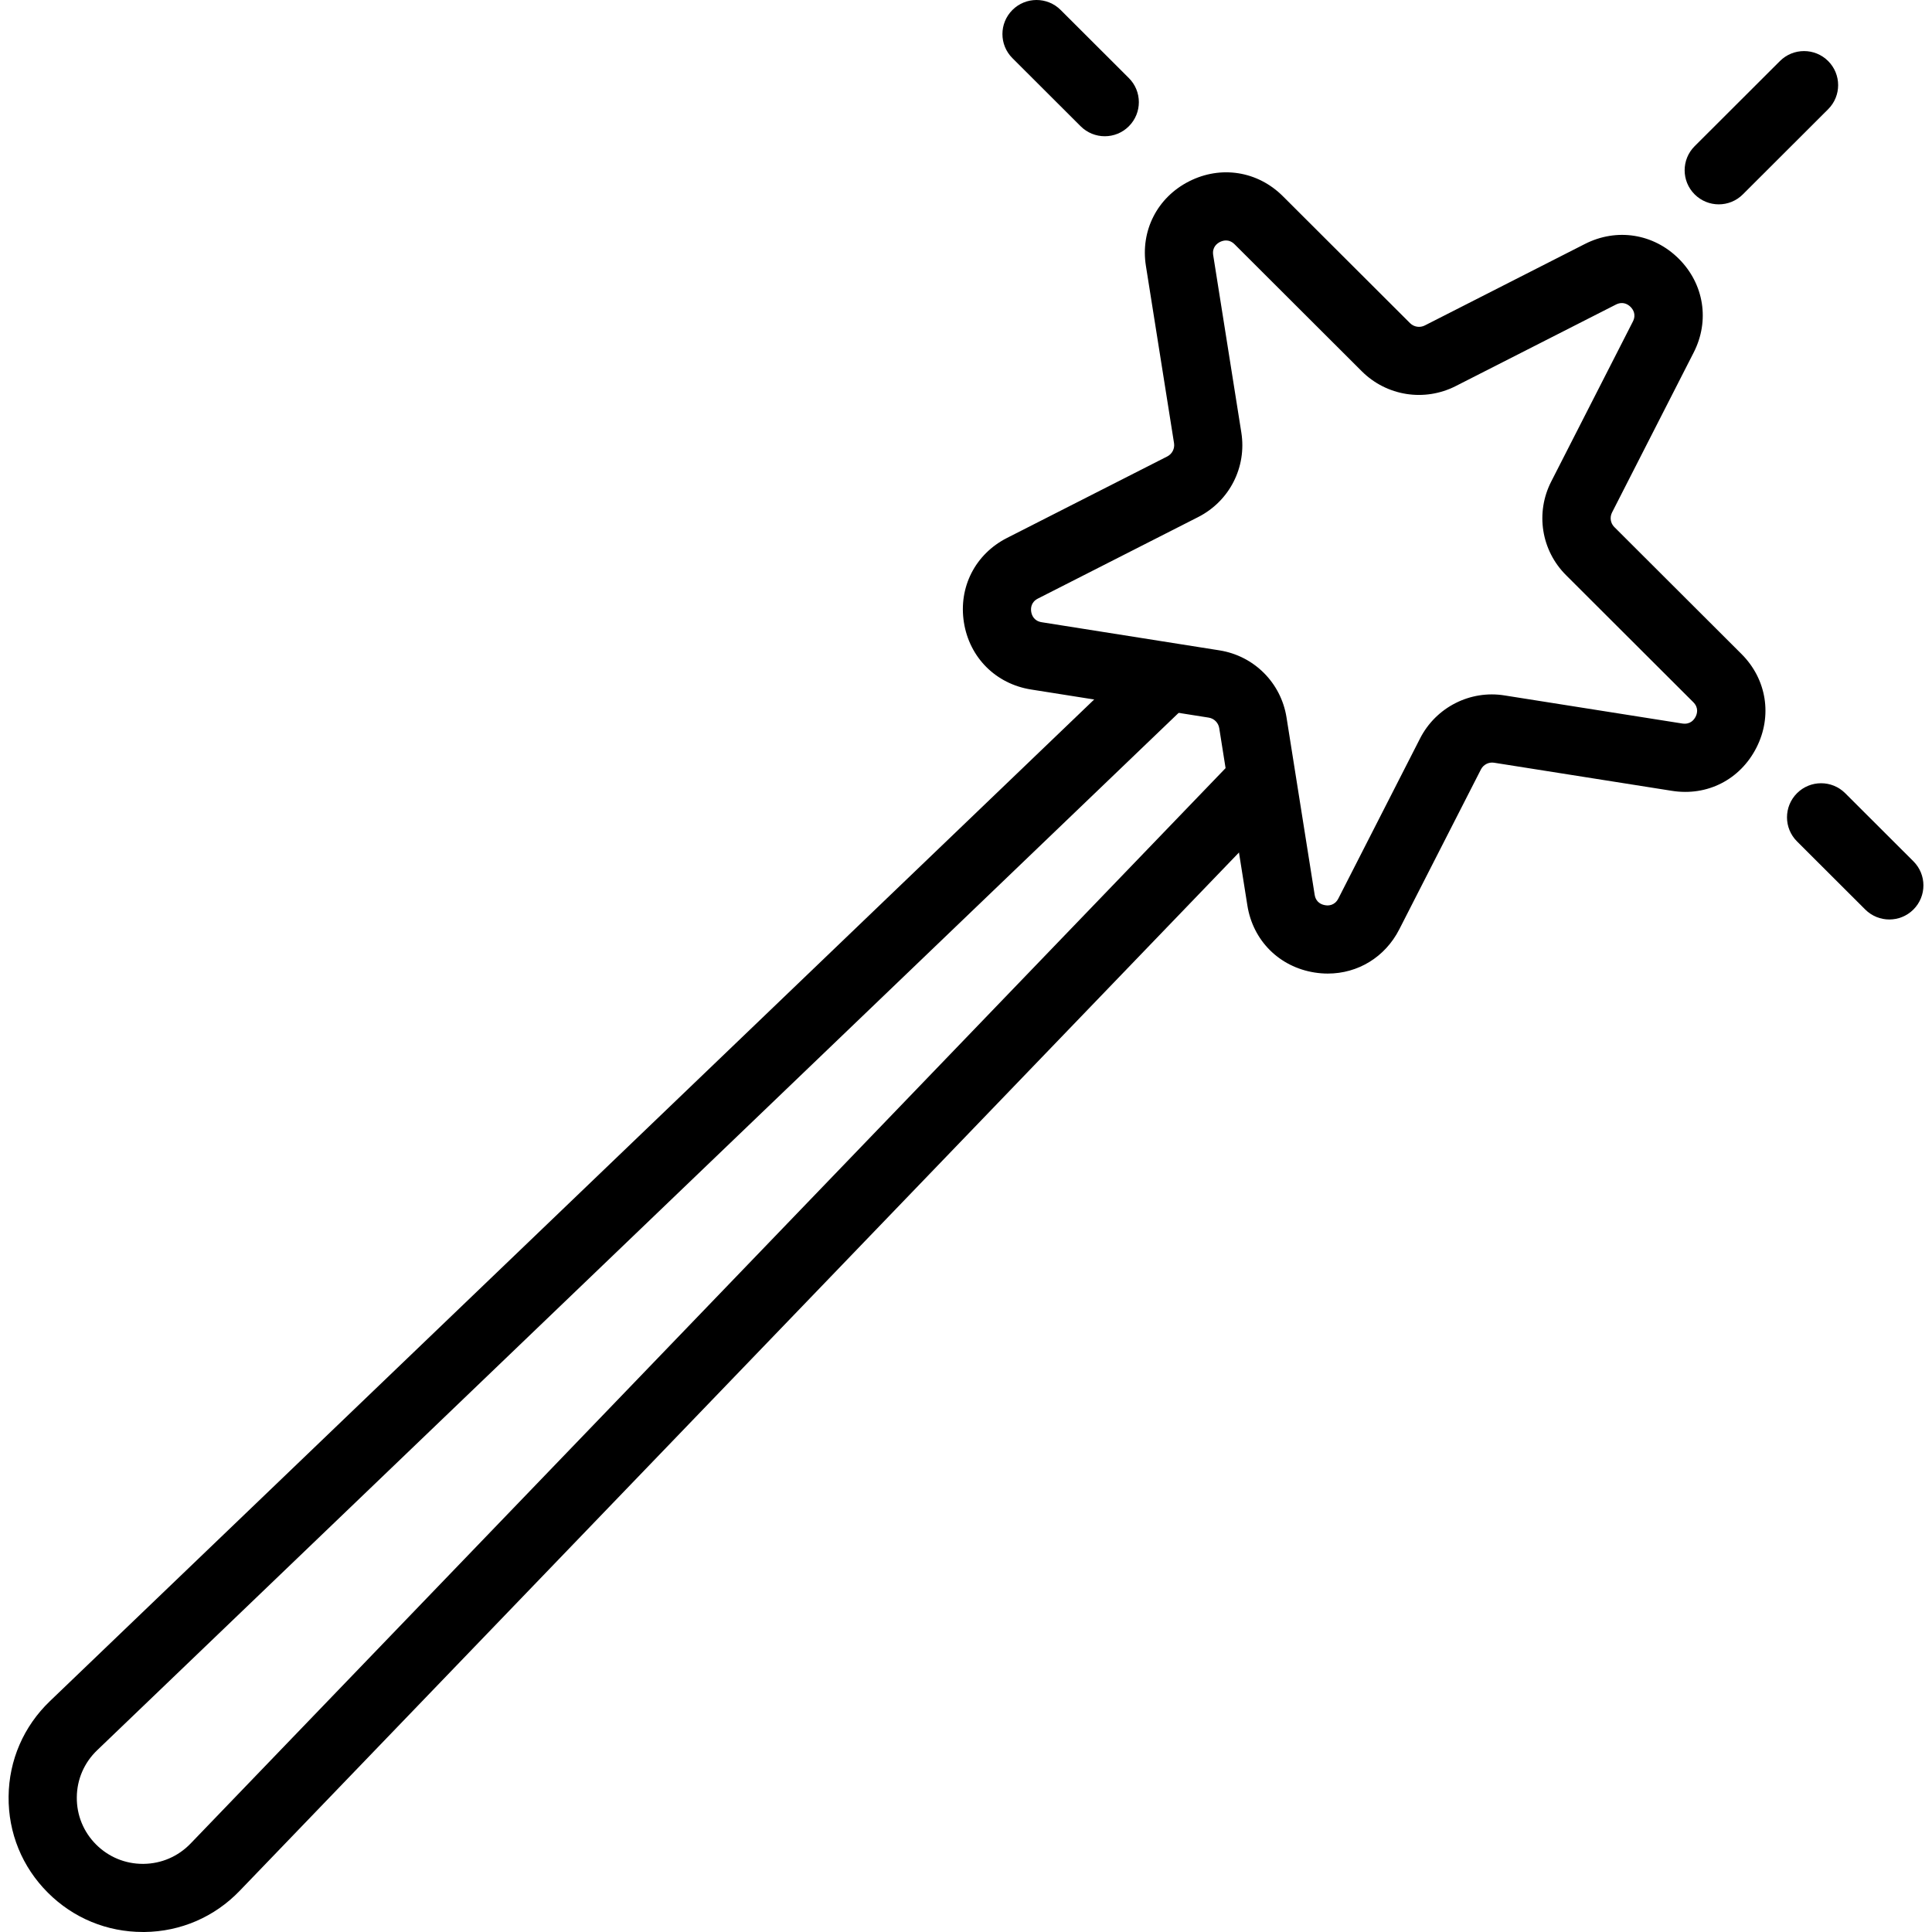 <?xml version="1.0" encoding="iso-8859-1"?>
<!-- Generator: Adobe Illustrator 19.0.0, SVG Export Plug-In . SVG Version: 6.00 Build 0)  -->
<svg version="1.1" id="Capa_1" xmlns="http://www.w3.org/2000/svg" xmlns:xlink="http://www.w3.org/1999/xlink" x="0px" y="0px"
	 viewBox="0 0 192.858 192.858" style="enable-background:new 0 0 192.858 192.858;" xml:space="preserve">
<g>
	<g>
		<path d="M128.154,75.54c-1.35-1.302-3.507-1.263-4.811,0.096L19.024,184.029c-1.241,1.287-2.906,2.007-4.692,2.028
			c-0.027,0-0.049,0-0.073,0c-1.763,0-3.415-0.684-4.663-1.929c-1.263-1.261-1.949-2.939-1.929-4.724
			c0.015-1.785,0.737-3.449,2.031-4.69L118.576,70.276c1.357-1.299,1.401-3.453,0.097-4.804c-1.302-1.357-3.461-1.396-4.811-0.096
			L4.985,169.811c-2.623,2.514-4.091,5.893-4.127,9.525c-0.039,3.625,1.353,7.037,3.924,9.6c2.534,2.533,5.897,3.92,9.474,3.92
			c0.049,0,0.099,0,0.15,0.002c3.635-0.039,7.02-1.504,9.53-4.123l104.317-108.39C129.555,78.992,129.511,76.838,128.154,75.54z"/>
	</g>
</g>
<g>
	<g>
		<path d="M173.846,65.289l-12.699-12.677c-0.386-0.386-0.474-0.966-0.229-1.454l8.151-15.971c1.62-3.169,1.034-6.842-1.483-9.354
			c-2.524-2.521-6.202-3.094-9.371-1.481l-15.988,8.137c-0.492,0.249-1.08,0.154-1.469-0.229l-12.697-12.673
			c-2.524-2.521-6.202-3.094-9.371-1.481c-3.173,1.615-4.861,4.927-4.302,8.436l2.809,17.703c0.082,0.538-0.188,1.068-0.676,1.318
			l-15.998,8.136c-3.173,1.613-4.861,4.925-4.302,8.438c0.558,3.512,3.193,6.137,6.707,6.692l17.731,2.806
			c0.539,0.087,0.961,0.509,1.048,1.046l2.809,17.703c0.555,3.512,3.186,6.137,6.704,6.695c0.445,0.07,0.887,0.106,1.326,0.106
			c3.005,0,5.716-1.64,7.129-4.405l8.153-15.968c0.246-0.488,0.783-0.761,1.319-0.674l17.727,2.802
			c3.555,0.573,6.837-1.128,8.453-4.296C176.945,71.478,176.363,67.805,173.846,65.289z M169.256,71.553
			c-0.157,0.302-0.526,0.787-1.321,0.671l-17.731-2.802c-3.442-0.562-6.864,1.179-8.453,4.299l-8.151,15.967
			c-0.362,0.71-0.997,0.734-1.319,0.671c-0.34-0.053-0.922-0.259-1.048-1.043l-2.809-17.703c-0.549-3.459-3.243-6.151-6.707-6.695
			l-17.731-2.806c-0.785-0.126-0.995-0.708-1.048-1.046c-0.053-0.334-0.036-0.956,0.672-1.318l15.998-8.136
			c3.125-1.591,4.854-4.98,4.306-8.436l-2.809-17.707c-0.123-0.783,0.37-1.159,0.672-1.314c0.147-0.072,0.36-0.152,0.606-0.152
			c0.263,0,0.567,0.094,0.859,0.384l12.699,12.677c2.478,2.468,6.24,3.065,9.368,1.478l15.995-8.139
			c0.708-0.355,1.22-0.01,1.463,0.232c0.242,0.242,0.591,0.754,0.232,1.461l-8.151,15.971c-1.596,3.12-0.998,6.881,1.483,9.351
			l12.696,12.674C169.589,70.653,169.414,71.247,169.256,71.553z"/>
	</g>
</g>
<g>
	<g>
		<path d="M112.688,7.795l-6.81-6.799c-1.329-1.328-3.485-1.328-4.815,0c-1.33,1.33-1.33,3.48,0,4.808l6.81,6.799
			c0.666,0.664,1.538,0.997,2.408,0.997c0.872,0,1.742-0.331,2.406-0.997C114.016,11.273,114.016,9.123,112.688,7.795z"/>
	</g>
</g>
<g>
	<g>
		<path d="M182.492,6.095c-1.329-1.328-3.485-1.328-4.815,0l-8.513,8.499c-1.33,1.329-1.33,3.48,0,4.808
			c0.666,0.664,1.538,0.997,2.408,0.997c0.872,0,1.743-0.333,2.406-0.997l8.513-8.499C183.821,9.574,183.821,7.423,182.492,6.095z"
			/>
	</g>
</g>
<g>
	<g>
		<path d="M191.005,85.981l-6.81-6.799c-1.329-1.328-3.485-1.329-4.814,0c-1.33,1.33-1.33,3.48,0,4.808l6.81,6.799
			c0.666,0.664,1.538,0.997,2.408,0.997s1.742-0.333,2.406-0.997C192.334,89.459,192.334,87.309,191.005,85.981z"/>
	</g>
</g>
<g>
</g>
<g>
</g>
<g>
</g>
<g>
</g>
<g>
</g>
<g>
</g>
<g>
</g>
<g>
</g>
<g>
</g>
<g>
</g>
<g>
</g>
<g>
</g>
<g>
</g>
<g>
</g>
<g>
</g>
</svg>
